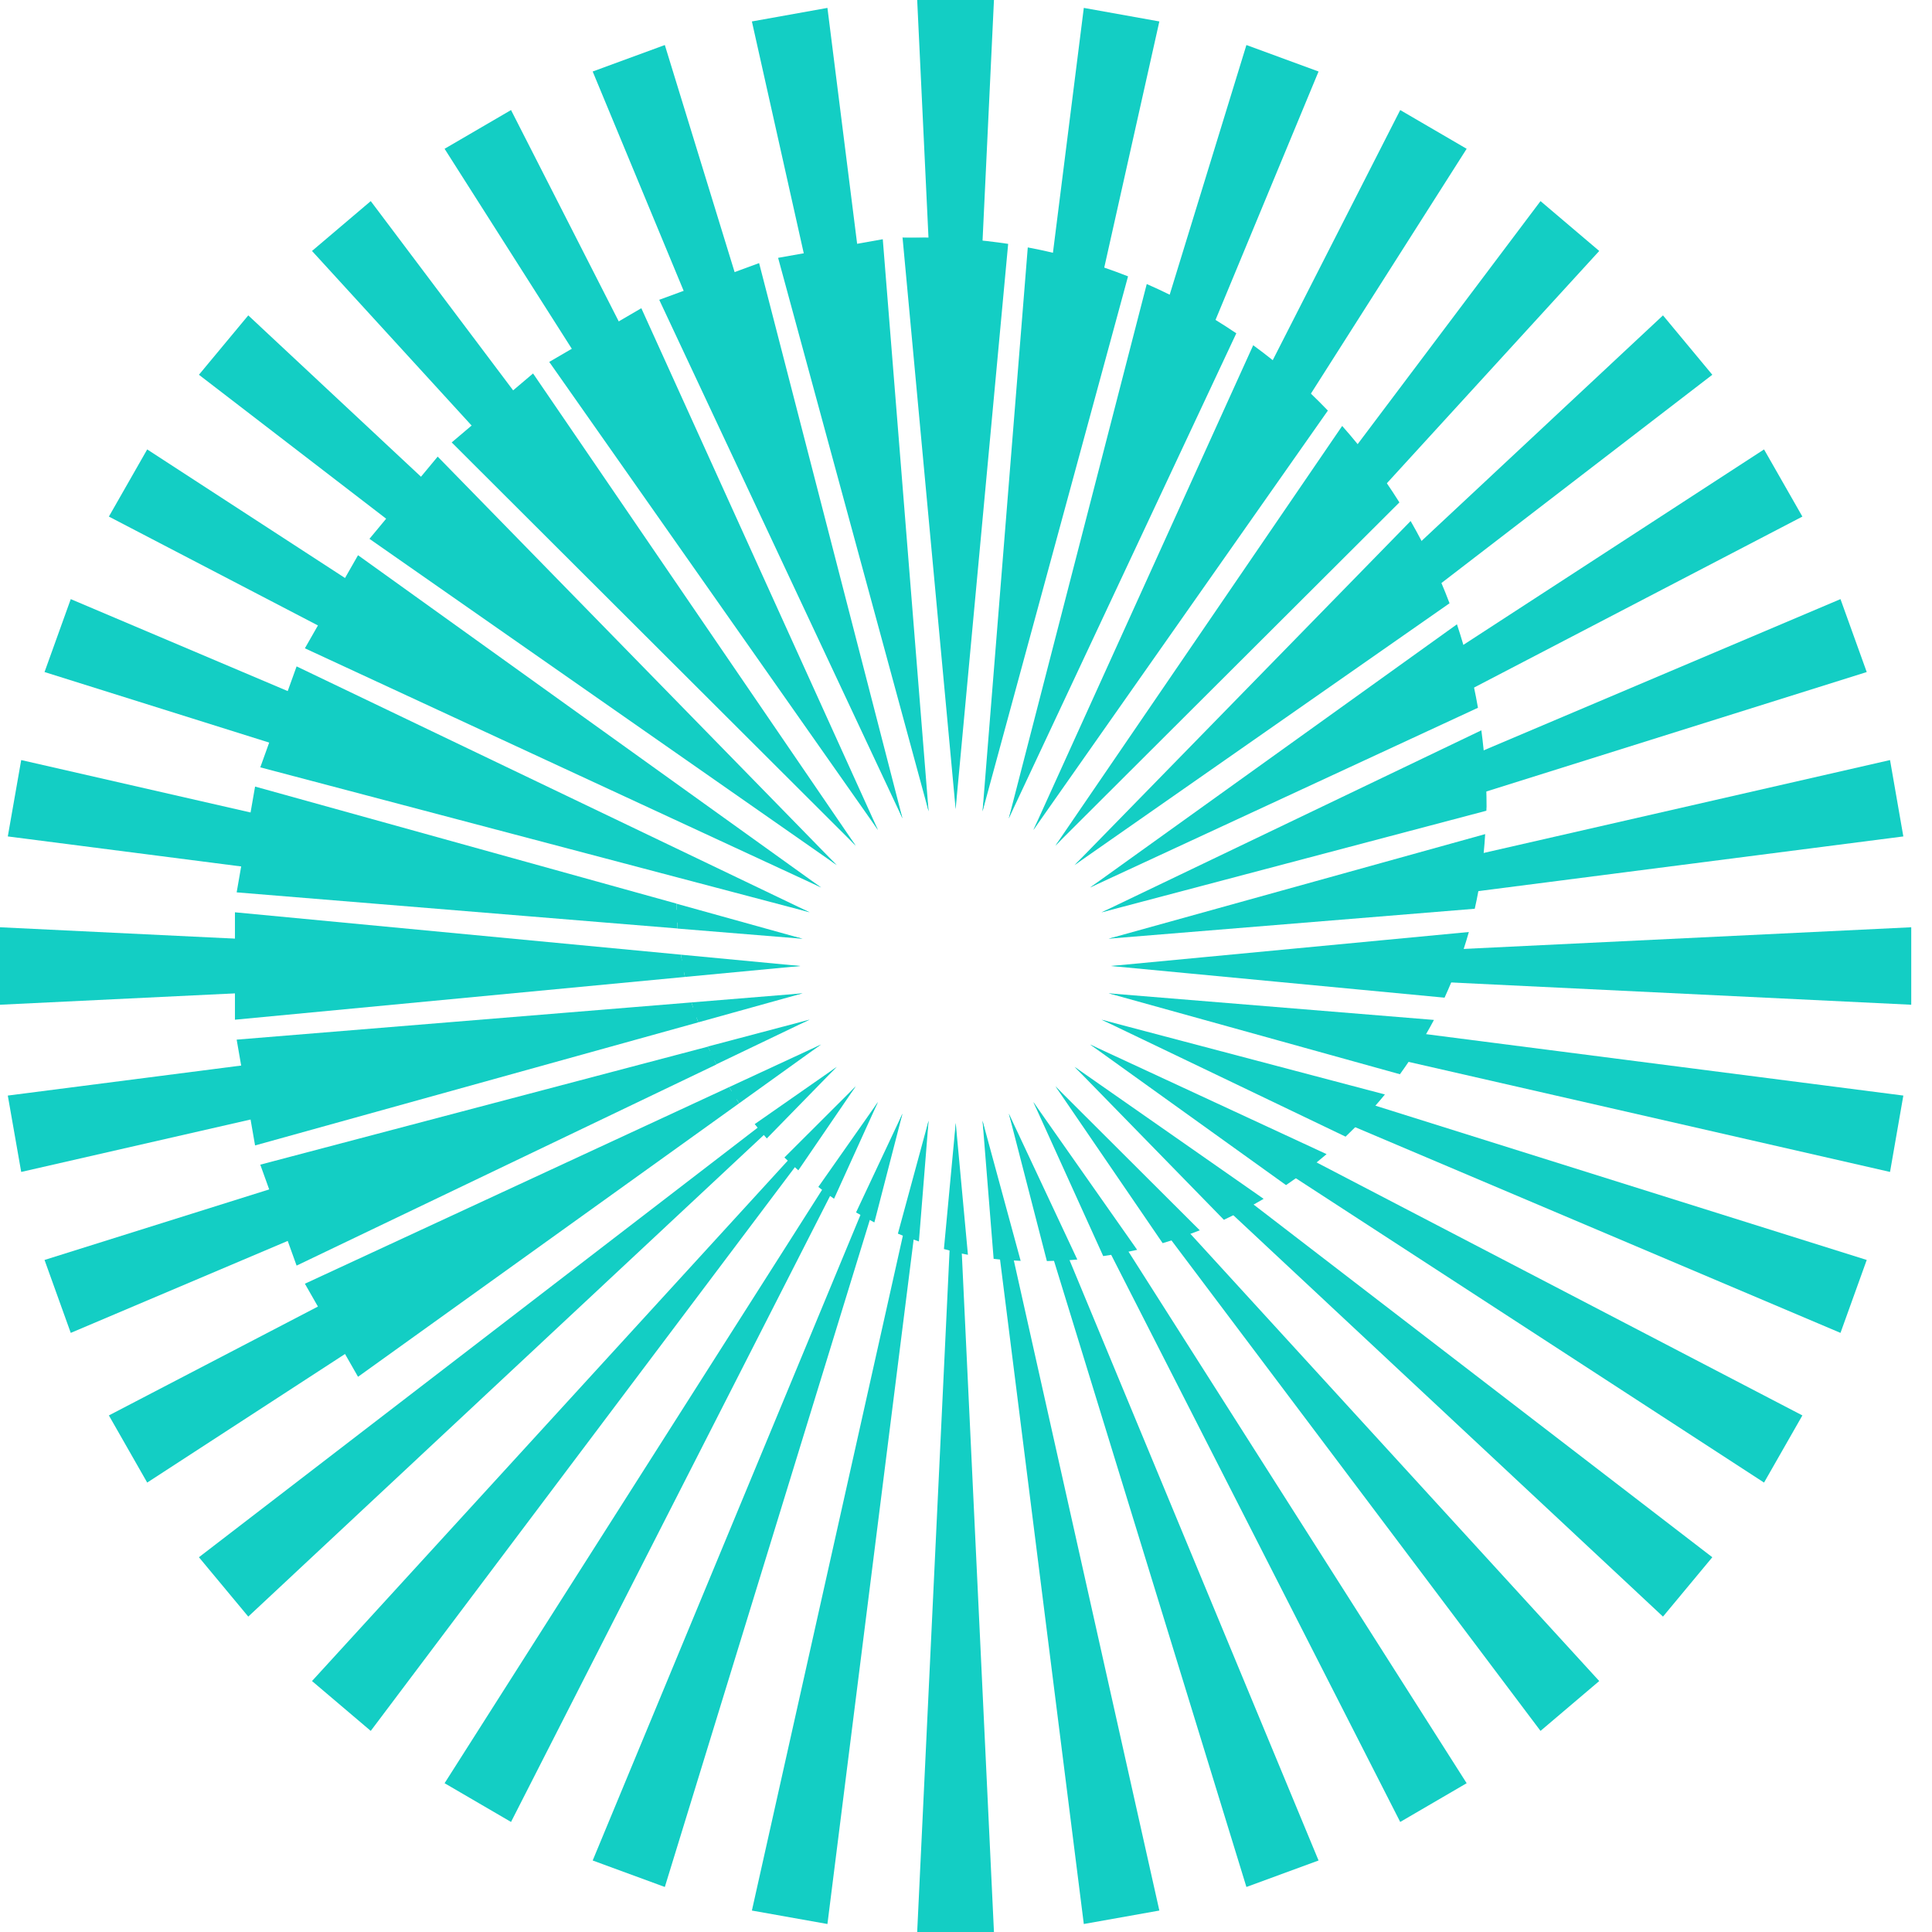 <svg width="79" height="79" viewBox="0 0 79 79" fill="none" xmlns="http://www.w3.org/2000/svg">
<path d="M78.151 41.084L45.426 39.5L78.151 37.916V41.084Z" fill="#13CEC4"/>
<path d="M77.828 34.202L45.332 38.383L77.284 31.079L77.828 34.202Z" fill="#13CEC4"/>
<path d="M76.331 27.48L45.045 37.304L75.258 24.498L76.331 27.48Z" fill="#13CEC4"/>
<path d="M73.7 21.123L44.575 36.29L72.132 18.377L73.7 21.123Z" fill="#13CEC4"/>
<path d="M70.017 15.324L43.941 35.372L68 12.896L70.017 15.324Z" fill="#13CEC4"/>
<path d="M65.393 10.262L43.159 34.582L62.992 8.223L65.393 10.262Z" fill="#13CEC4"/>
<path d="M59.972 6.084L42.251 33.941L57.255 4.5L59.972 6.084Z" fill="#13CEC4"/>
<path d="M53.916 2.924L41.248 33.465L50.966 1.841L53.916 2.924Z" fill="#13CEC4"/>
<path d="M47.406 0.877L40.176 33.176L44.317 0.323L47.406 0.877Z" fill="#13CEC4"/>
<path d="M40.643 0L39.076 33.081L37.504 0H40.643Z" fill="#13CEC4"/>
<path d="M33.834 0.323L37.971 33.176L30.745 0.877L33.834 0.323Z" fill="#13CEC4"/>
<path d="M27.185 1.841L36.903 33.465L24.235 2.924L27.185 1.841Z" fill="#13CEC4"/>
<path d="M20.896 4.5L35.901 33.941L18.179 6.084L20.896 4.5Z" fill="#13CEC4"/>
<path d="M15.16 8.223L34.992 34.582L12.758 10.262L15.16 8.223Z" fill="#13CEC4"/>
<path d="M10.152 12.896L34.211 35.372L8.134 15.324L10.152 12.896Z" fill="#13CEC4"/>
<path d="M6.019 18.377L33.576 36.29L4.452 21.123L6.019 18.377Z" fill="#13CEC4"/>
<path d="M2.893 24.498L33.106 37.304L1.821 27.48L2.893 24.498Z" fill="#13CEC4"/>
<path d="M0.867 31.079L32.819 38.383L0.319 34.202L0.867 31.079Z" fill="#13CEC4"/>
<path d="M0 37.916L32.725 39.5L0 41.084V37.916Z" fill="#13CEC4"/>
<path d="M0.319 44.798L32.819 40.617L0.867 47.921L0.319 44.798Z" fill="#13CEC4"/>
<path d="M1.821 51.52L33.106 41.696L2.893 54.502L1.821 51.52Z" fill="#13CEC4"/>
<path d="M4.452 57.877L33.576 42.71L6.019 60.623L4.452 57.877Z" fill="#13CEC4"/>
<path d="M8.134 63.676L34.211 43.628L10.152 66.103L8.134 63.676Z" fill="#13CEC4"/>
<path d="M12.758 68.738L34.992 44.418L15.16 70.777L12.758 68.738Z" fill="#13CEC4"/>
<path d="M18.179 72.916L35.901 45.059L20.896 74.5L18.179 72.916Z" fill="#13CEC4"/>
<path d="M24.235 76.076L36.903 45.535L27.185 77.159L24.235 76.076Z" fill="#13CEC4"/>
<path d="M30.745 78.123L37.971 45.824L33.834 78.673L30.745 78.123Z" fill="#13CEC4"/>
<path d="M37.504 79L39.076 45.919L40.643 79H37.504Z" fill="#13CEC4"/>
<path d="M44.317 78.673L40.176 45.824L47.406 78.123L44.317 78.673Z" fill="#13CEC4"/>
<path d="M50.966 77.159L41.248 45.535L53.916 76.076L50.966 77.159Z" fill="#13CEC4"/>
<path d="M57.255 74.5L42.251 45.059L59.972 72.916L57.255 74.5Z" fill="#13CEC4"/>
<path d="M62.992 70.777L43.159 44.418L65.393 68.738L62.992 70.777Z" fill="#13CEC4"/>
<path d="M68 66.103L43.941 43.628L70.017 63.676L68 66.103Z" fill="#13CEC4"/>
<path d="M72.132 60.623L44.575 42.71L73.7 57.877L72.132 60.623Z" fill="#13CEC4"/>
<path d="M75.258 54.502L45.045 41.696L76.331 51.52L75.258 54.502Z" fill="#13CEC4"/>
<path d="M77.284 47.921L45.332 40.617L77.828 44.798L77.284 47.921Z" fill="#13CEC4"/>
<path d="M59.068 40.795C59.465 39.93 59.8 39.037 60.062 38.11L45.426 39.5L59.068 40.795Z" fill="#13CEC4"/>
<path d="M60.303 37.159C60.528 36.17 60.667 35.149 60.729 34.107L45.332 38.383L60.303 37.159Z" fill="#13CEC4"/>
<path d="M60.778 33.151C60.778 33.093 60.786 33.035 60.786 32.977C60.786 31.919 60.708 30.88 60.573 29.863L45.041 37.308L60.778 33.151Z" fill="#13CEC4"/>
<path d="M60.434 28.941C60.23 27.77 59.943 26.633 59.575 25.528L44.575 36.29L60.434 28.941Z" fill="#13CEC4"/>
<path d="M59.272 24.668C58.83 23.497 58.294 22.372 57.681 21.305L43.941 35.372L59.272 24.668Z" fill="#13CEC4"/>
<path d="M57.222 20.544C56.527 19.436 55.745 18.389 54.882 17.417L43.155 34.578L57.222 20.544Z" fill="#13CEC4"/>
<path d="M54.297 16.789C53.36 15.812 52.337 14.915 51.244 14.117L42.255 33.941L54.297 16.789Z" fill="#13CEC4"/>
<path d="M50.553 13.629C49.403 12.851 48.176 12.177 46.891 11.614L41.248 33.469L50.553 13.629Z" fill="#13CEC4"/>
<path d="M46.126 11.3C44.812 10.783 43.441 10.382 42.026 10.117L40.176 33.18L46.126 11.3Z" fill="#13CEC4"/>
<path d="M36.903 9.712V9.732C37.194 9.724 37.48 9.712 37.77 9.712H36.903Z" fill="#13CEC4"/>
<path d="M41.224 9.972C40.099 9.803 38.945 9.712 37.775 9.712C37.484 9.712 37.198 9.724 36.907 9.732L39.076 33.081L41.224 9.972Z" fill="#13CEC4"/>
<path d="M31.817 10.543L37.971 33.176L36.097 9.782L31.817 10.543Z" fill="#13CEC4"/>
<path d="M36.903 33.465L31.04 10.758L26.956 12.259L36.903 33.465Z" fill="#13CEC4"/>
<path d="M35.901 33.941L26.224 12.603L22.459 14.799L35.901 33.941Z" fill="#13CEC4"/>
<path d="M34.992 34.582L21.797 15.271L18.47 18.091L34.992 34.582Z" fill="#13CEC4"/>
<path d="M34.211 35.372L17.897 18.671L15.107 22.033L34.211 35.372Z" fill="#13CEC4"/>
<path d="M33.576 36.29L14.64 22.703L12.467 26.509L33.576 36.29Z" fill="#13CEC4"/>
<path d="M33.106 37.304L12.128 27.249L10.643 31.377L33.106 37.304Z" fill="#13CEC4"/>
<path d="M10.43 32.163L9.677 36.489L27.709 37.966C27.68 37.631 27.664 37.291 27.66 36.948L10.43 32.163Z" fill="#13CEC4"/>
<path d="M27.66 36.952C27.664 37.295 27.684 37.63 27.709 37.97L32.819 38.387L27.66 36.952Z" fill="#13CEC4"/>
<path d="M27.844 39.037C27.893 39.343 27.942 39.649 28.008 39.947L32.725 39.5L27.844 39.037Z" fill="#13CEC4"/>
<path d="M9.607 37.304V41.696L28.008 39.947C27.942 39.649 27.893 39.343 27.844 39.037L9.607 37.304Z" fill="#13CEC4"/>
<path d="M9.677 42.511L10.43 46.837L28.552 41.804C28.454 41.535 28.355 41.266 28.274 40.989L9.677 42.511Z" fill="#13CEC4"/>
<path d="M28.274 40.989C28.355 41.266 28.458 41.535 28.552 41.804L32.819 40.617L28.274 40.989Z" fill="#13CEC4"/>
<path d="M28.945 42.792C29.055 43.041 29.17 43.285 29.292 43.52L33.106 41.692L28.945 42.792Z" fill="#13CEC4"/>
<path d="M10.643 47.623L12.128 51.751L29.297 43.525C29.174 43.285 29.059 43.041 28.949 42.797L10.643 47.623Z" fill="#13CEC4"/>
<path d="M29.816 44.451C29.951 44.674 30.082 44.898 30.225 45.113L33.572 42.71L29.816 44.451Z" fill="#13CEC4"/>
<path d="M12.467 52.492L14.64 56.297L30.225 45.113C30.078 44.898 29.951 44.674 29.816 44.451L12.467 52.492Z" fill="#13CEC4"/>
<path d="M30.86 45.965C31.019 46.167 31.187 46.358 31.355 46.552L34.211 43.628L30.86 45.965Z" fill="#13CEC4"/>
<path d="M32.075 47.33C32.259 47.512 32.451 47.681 32.644 47.855L34.992 44.418L32.075 47.33Z" fill="#13CEC4"/>
<path d="M33.462 48.533C33.675 48.699 33.883 48.868 34.104 49.017L35.901 45.059L33.462 48.533Z" fill="#13CEC4"/>
<path d="M35.004 49.576C35.25 49.72 35.499 49.853 35.753 49.985L36.903 45.535L35.004 49.576Z" fill="#13CEC4"/>
<path d="M36.715 50.444C36.997 50.564 37.288 50.663 37.574 50.763L37.971 45.82L36.715 50.444Z" fill="#13CEC4"/>
<path d="M38.597 51.073C38.92 51.16 39.243 51.247 39.579 51.309L39.08 45.919L38.597 51.073Z" fill="#13CEC4"/>
<path d="M40.63 51.474C40.995 51.52 41.363 51.54 41.735 51.557L40.176 45.824L40.63 51.474Z" fill="#13CEC4"/>
<path d="M42.807 51.565C43.225 51.557 43.638 51.54 44.051 51.503L41.252 45.535L42.807 51.565Z" fill="#13CEC4"/>
<path d="M45.111 51.362C45.577 51.292 46.04 51.209 46.498 51.106L42.255 45.063L45.111 51.362Z" fill="#13CEC4"/>
<path d="M47.541 50.833C48.057 50.68 48.56 50.502 49.059 50.308L43.159 44.422L47.541 50.833Z" fill="#13CEC4"/>
<path d="M50.045 49.878C50.602 49.617 51.142 49.332 51.67 49.021L43.941 43.624L50.045 49.878Z" fill="#13CEC4"/>
<path d="M52.586 48.459C53.163 48.07 53.716 47.644 54.244 47.193L44.575 42.71L52.586 48.459Z" fill="#13CEC4"/>
<path d="M55.021 46.478C55.59 45.936 56.13 45.365 56.629 44.753L45.045 41.696L55.021 46.478Z" fill="#13CEC4"/>
<path d="M57.243 43.926C57.754 43.218 58.225 42.482 58.634 41.705L45.332 40.617L57.243 43.926Z" fill="#13CEC4"/>
</svg>
